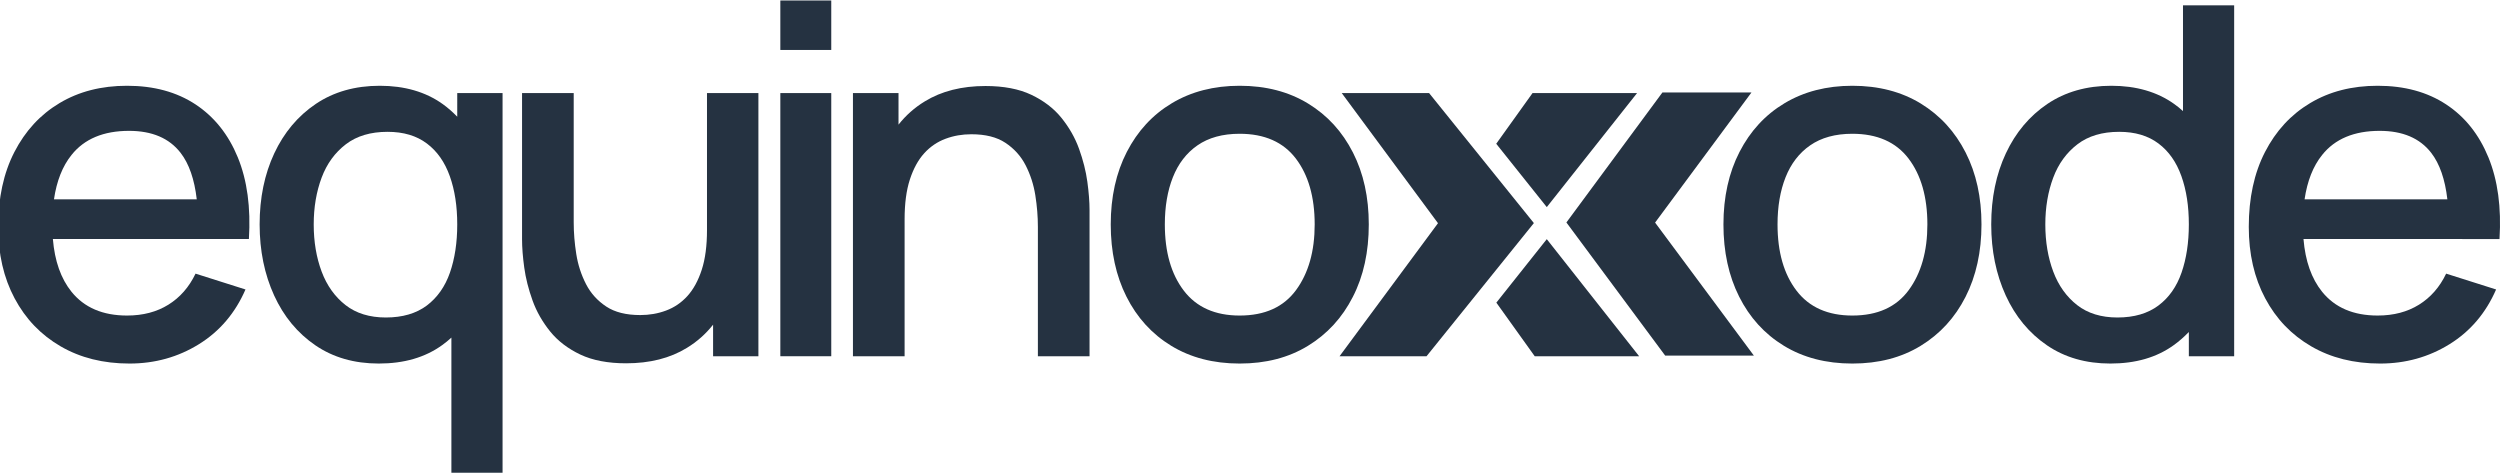 <?xml version="1.0" encoding="utf-8"?>
<!-- Generator: Adobe Illustrator 26.0.3, SVG Export Plug-In . SVG Version: 6.00 Build 0)  -->
<svg version="1.1" id="katman_1" xmlns="http://www.w3.org/2000/svg" xmlns:xlink="http://www.w3.org/1999/xlink" x="0px" y="0px"
	 viewBox="0 0 2052 388" style="enable-background:new 0 0 2052 388;" xml:space="preserve">
<style type="text/css">
	.st0{fill:#253241;}
</style>
<g>
	<path class="st0" d="M160.5,85.7c-15.5-10.2-34.2-15.3-56.2-15.3c-21.1,0-39.5,4.7-55.4,14.2s-28.2,22.9-37.1,40.2
		s-13.3,37.8-13.3,61.4c0,22.3,4.5,41.8,13.5,58.7s21.6,30,37.8,39.4c16.2,9.4,35,14.1,56.5,14.1c20.9,0,39.9-5.3,57-15.9
		s29.8-25.6,38.2-44.9l-41-13c-5.3,11.1-12.8,19.6-22.3,25.5s-20.8,8.9-33.9,8.9c-19.9,0-35.1-6.5-45.6-19.5
		c-8.7-10.8-13.8-25.2-15.3-43.3h119.1h21h20.8c1.6-25.9-1.4-48.2-9.1-67C187.5,110.4,175.9,95.9,160.5,85.7z M58.7,127.2
		c10.5-13.2,26.3-19.8,47.2-19.8c18.9,0,33,6,42.3,18c7,9,11.4,21.8,13.3,38.2H44.3C46.5,148.6,51.3,136.4,58.7,127.2z"/>
	<path class="st0" d="M375.3,95.8c-3.7-3.8-7.7-7.4-12.1-10.5c-13.9-9.9-31.1-14.9-51.5-14.9c-20.3,0-37.8,5-52.5,14.9
		c-14.7,9.9-26.1,23.5-34.1,40.6s-12,36.6-12,58.3c0,21.6,4,41,11.9,58.3s19.2,30.9,33.8,40.9c14.6,10,32,15,52.1,15
		c20.7,0,38-5,52-15.1c2.7-1.9,5.2-4,7.6-6.2v111.3h42v-312h-37.2L375.3,95.8L375.3,95.8z M350.3,250.8c-8.7,6.5-19.9,9.8-33.6,9.8
		c-13.3,0-24.4-3.4-33.1-10.2s-15.3-16-19.6-27.5c-4.3-11.5-6.5-24.4-6.5-38.7c0-14.1,2.2-26.9,6.5-38.4s11-20.6,19.9-27.4
		s20.3-10.2,34.2-10.2c13.1,0,23.8,3.2,32.3,9.6s14.7,15.3,18.8,26.8c4.1,11.5,6.1,24.7,6.1,39.6s-2,28.1-6,39.6
		C365.3,235.3,358.9,244.3,350.3,250.8z"/>
	<path class="st0" d="M580.3,188.8c0,12.8-1.4,23.7-4.3,32.6c-2.9,8.9-6.8,16.1-11.8,21.6s-10.8,9.4-17.5,11.9s-13.7,3.7-21.2,3.7
		c-11.5,0-20.8-2.3-27.9-7c-7.1-4.7-12.7-10.8-16.6-18.4c-3.9-7.6-6.6-15.8-8-24.7s-2.1-17.5-2.1-25.9V76.4h-42.4v120
		c0,6.7,0.6,14.4,1.8,23.2c1.2,8.8,3.5,17.8,6.8,27s8.2,17.7,14.5,25.5s14.6,14.1,24.7,18.9s22.7,7.2,37.6,7.2
		c19.5,0,36.1-4.2,49.8-12.6c8.4-5.1,15.6-11.5,21.6-19.1v25.9h37.2v-216h-42.2L580.3,188.8L580.3,188.8z"/>
	<rect x="640.5" y="0.4" class="st0" width="41.8" height="40.6"/>
	<rect x="640.5" y="76.4" class="st0" width="41.8" height="216"/>
	<path class="st0" d="M885.7,122.2c-3.3-9.2-8.2-17.7-14.5-25.5s-14.6-14.1-24.7-18.9c-10.1-4.8-22.7-7.2-37.6-7.2
		c-19.5,0-36.1,4.2-49.8,12.6c-8.4,5.1-15.6,11.5-21.6,19.1V76.4h-37.4v216h42.4V180c0-12.8,1.4-23.7,4.3-32.6
		c2.9-8.9,6.8-16.1,11.8-21.6c5-5.5,10.8-9.4,17.5-11.9s13.7-3.7,21.2-3.7c11.5,0,20.8,2.3,27.9,7c7.1,4.7,12.7,10.8,16.6,18.4
		c3.9,7.6,6.6,15.8,8,24.7s2.1,17.5,2.1,25.9v106.2h42.4v-120c0-6.7-0.6-14.4-1.8-23.2C891.3,140.4,889,131.4,885.7,122.2z"/>
	<path class="st0" d="M1123.5,184.2c0-22.3-4.3-41.9-13-59s-20.9-30.5-36.8-40.2s-34.6-14.6-56.2-14.6c-21.2,0-39.7,4.8-55.6,14.3
		c-15.9,9.5-28.2,22.9-37,40s-13.2,37-13.2,59.5c0,22.4,4.3,42.2,12.9,59.3c8.6,17.1,20.8,30.6,36.7,40.3s34.6,14.6,56.2,14.6
		c21.5,0,40.1-4.8,56-14.5s28.2-23.1,36.9-40.2C1119.2,226.6,1123.5,206.7,1123.5,184.2z M1063.8,238.1
		c-10.2,13.9-25.6,20.9-46.3,20.9c-20.1,0-35.4-6.8-45.8-20.4c-10.4-13.6-15.6-31.7-15.6-54.4c0-14.7,2.2-27.6,6.6-38.7
		c4.4-11.1,11.1-19.9,20.2-26.2c9.1-6.3,20.6-9.5,34.6-9.5c20.4,0,35.8,6.8,46.1,20.3s15.5,31.6,15.5,54.1
		C1079.1,206.2,1074,224.2,1063.8,238.1z"/>
	<polygon class="st0" points="1437.6,75.9 1411.6,75.9 1390.5,75.9 1364.5,75.9 1285.7,182.6 1366.8,291.9 1392.8,291.9 
		1413.6,291.9 1439.6,291.9 1358.5,182.7 	"/>
	<polygon class="st0" points="1228.2,248.4 1259.7,292.4 1301.7,292.4 1309.5,292.4 1345.4,292.4 1269.6,196.3 	"/>
	<polygon class="st0" points="1343.7,76.4 1307.5,76.4 1299.9,76.4 1257.9,76.4 1228.1,118 1269.6,170 	"/>
	<polygon class="st0" points="1173,76.4 1150.9,76.4 1143.3,76.4 1101.3,76.4 1180.3,183.2 1099.5,292.4 1141.5,292.4 1149.3,292.4 
		1170.9,292.4 1259,183.1 	"/>
	<path class="st0" d="M1576.6,85c-15.9-9.7-34.6-14.6-56.2-14.6c-21.2,0-39.7,4.8-55.6,14.3s-28.2,22.9-37,40s-13.2,37-13.2,59.5
		c0,22.4,4.3,42.2,12.9,59.3s20.8,30.6,36.7,40.3c15.9,9.7,34.6,14.6,56.2,14.6c21.5,0,40.1-4.8,56-14.5s28.2-23.1,36.9-40.2
		c8.7-17.1,13.1-37,13.1-59.5c0-22.3-4.3-41.9-13-59C1604.7,108.1,1592.4,94.7,1576.6,85z M1566.7,238.1
		c-10.2,13.9-25.6,20.9-46.3,20.9c-20.1,0-35.4-6.8-45.8-20.4c-10.4-13.6-15.6-31.7-15.6-54.4c0-14.7,2.2-27.6,6.6-38.7
		c4.4-11.1,11.1-19.9,20.2-26.2c9.1-6.3,20.6-9.5,34.6-9.5c20.4,0,35.8,6.8,46.1,20.3c10.3,13.5,15.5,31.6,15.5,54.1
		C1582,206.2,1576.9,224.2,1566.7,238.1z"/>
	<path class="st0" d="M1791.8,91.2c-2.3-2.1-4.7-4.1-7.3-5.9c-13.9-9.9-31.1-14.9-51.5-14.9c-20.3,0-37.8,5-52.5,14.9
		s-26.1,23.5-34.1,40.6s-12,36.6-12,58.3c0,21.6,4,41,11.9,58.3s19.2,30.9,33.8,40.9c14.6,10,32,15,52.1,15c20.7,0,38-5,52-15.1
		c4.5-3.2,8.6-6.9,12.4-10.8v19.9h37.2V4.4h-42V91.2z M1790.6,223.8c-4,11.5-10.3,20.5-19,27c-8.7,6.5-19.9,9.8-33.6,9.8
		c-13.3,0-24.4-3.4-33.1-10.2s-15.3-16-19.6-27.5c-4.3-11.5-6.5-24.4-6.5-38.7c0-14.1,2.2-26.9,6.5-38.4s11-20.6,19.9-27.4
		s20.3-10.2,34.2-10.2c13.1,0,23.8,3.2,32.3,9.6s14.7,15.3,18.8,26.8c4.1,11.5,6.1,24.7,6.1,39.6
		C1796.6,199.1,1794.6,212.3,1790.6,223.8z"/>
	<path class="st0" d="M2030.8,196.2h20.8c1.6-25.9-1.4-48.2-9.1-67c-7.7-18.8-19.2-33.3-34.7-43.5s-34.2-15.3-56.2-15.3
		c-21.1,0-39.5,4.7-55.4,14.2s-28.2,22.9-37.1,40.2s-13.3,37.8-13.3,61.4c0,22.3,4.5,41.8,13.5,58.7s21.6,30,37.8,39.4
		c16.2,9.4,35,14.1,56.5,14.1c20.9,0,39.9-5.3,57-15.9s29.8-25.6,38.2-44.9l-41-13c-5.3,11.1-12.8,19.6-22.3,25.5
		s-20.8,8.9-33.9,8.9c-19.9,0-35.1-6.5-45.6-19.5c-8.7-10.8-13.8-25.2-15.3-43.3h119.1H2030.8z M1906,127.2
		c10.5-13.2,26.3-19.8,47.2-19.8c18.9,0,33,6,42.3,18c7,9,11.4,21.8,13.3,38.2h-117.2C1893.8,148.6,1898.6,136.4,1906,127.2z"/>
</g>
</svg>
